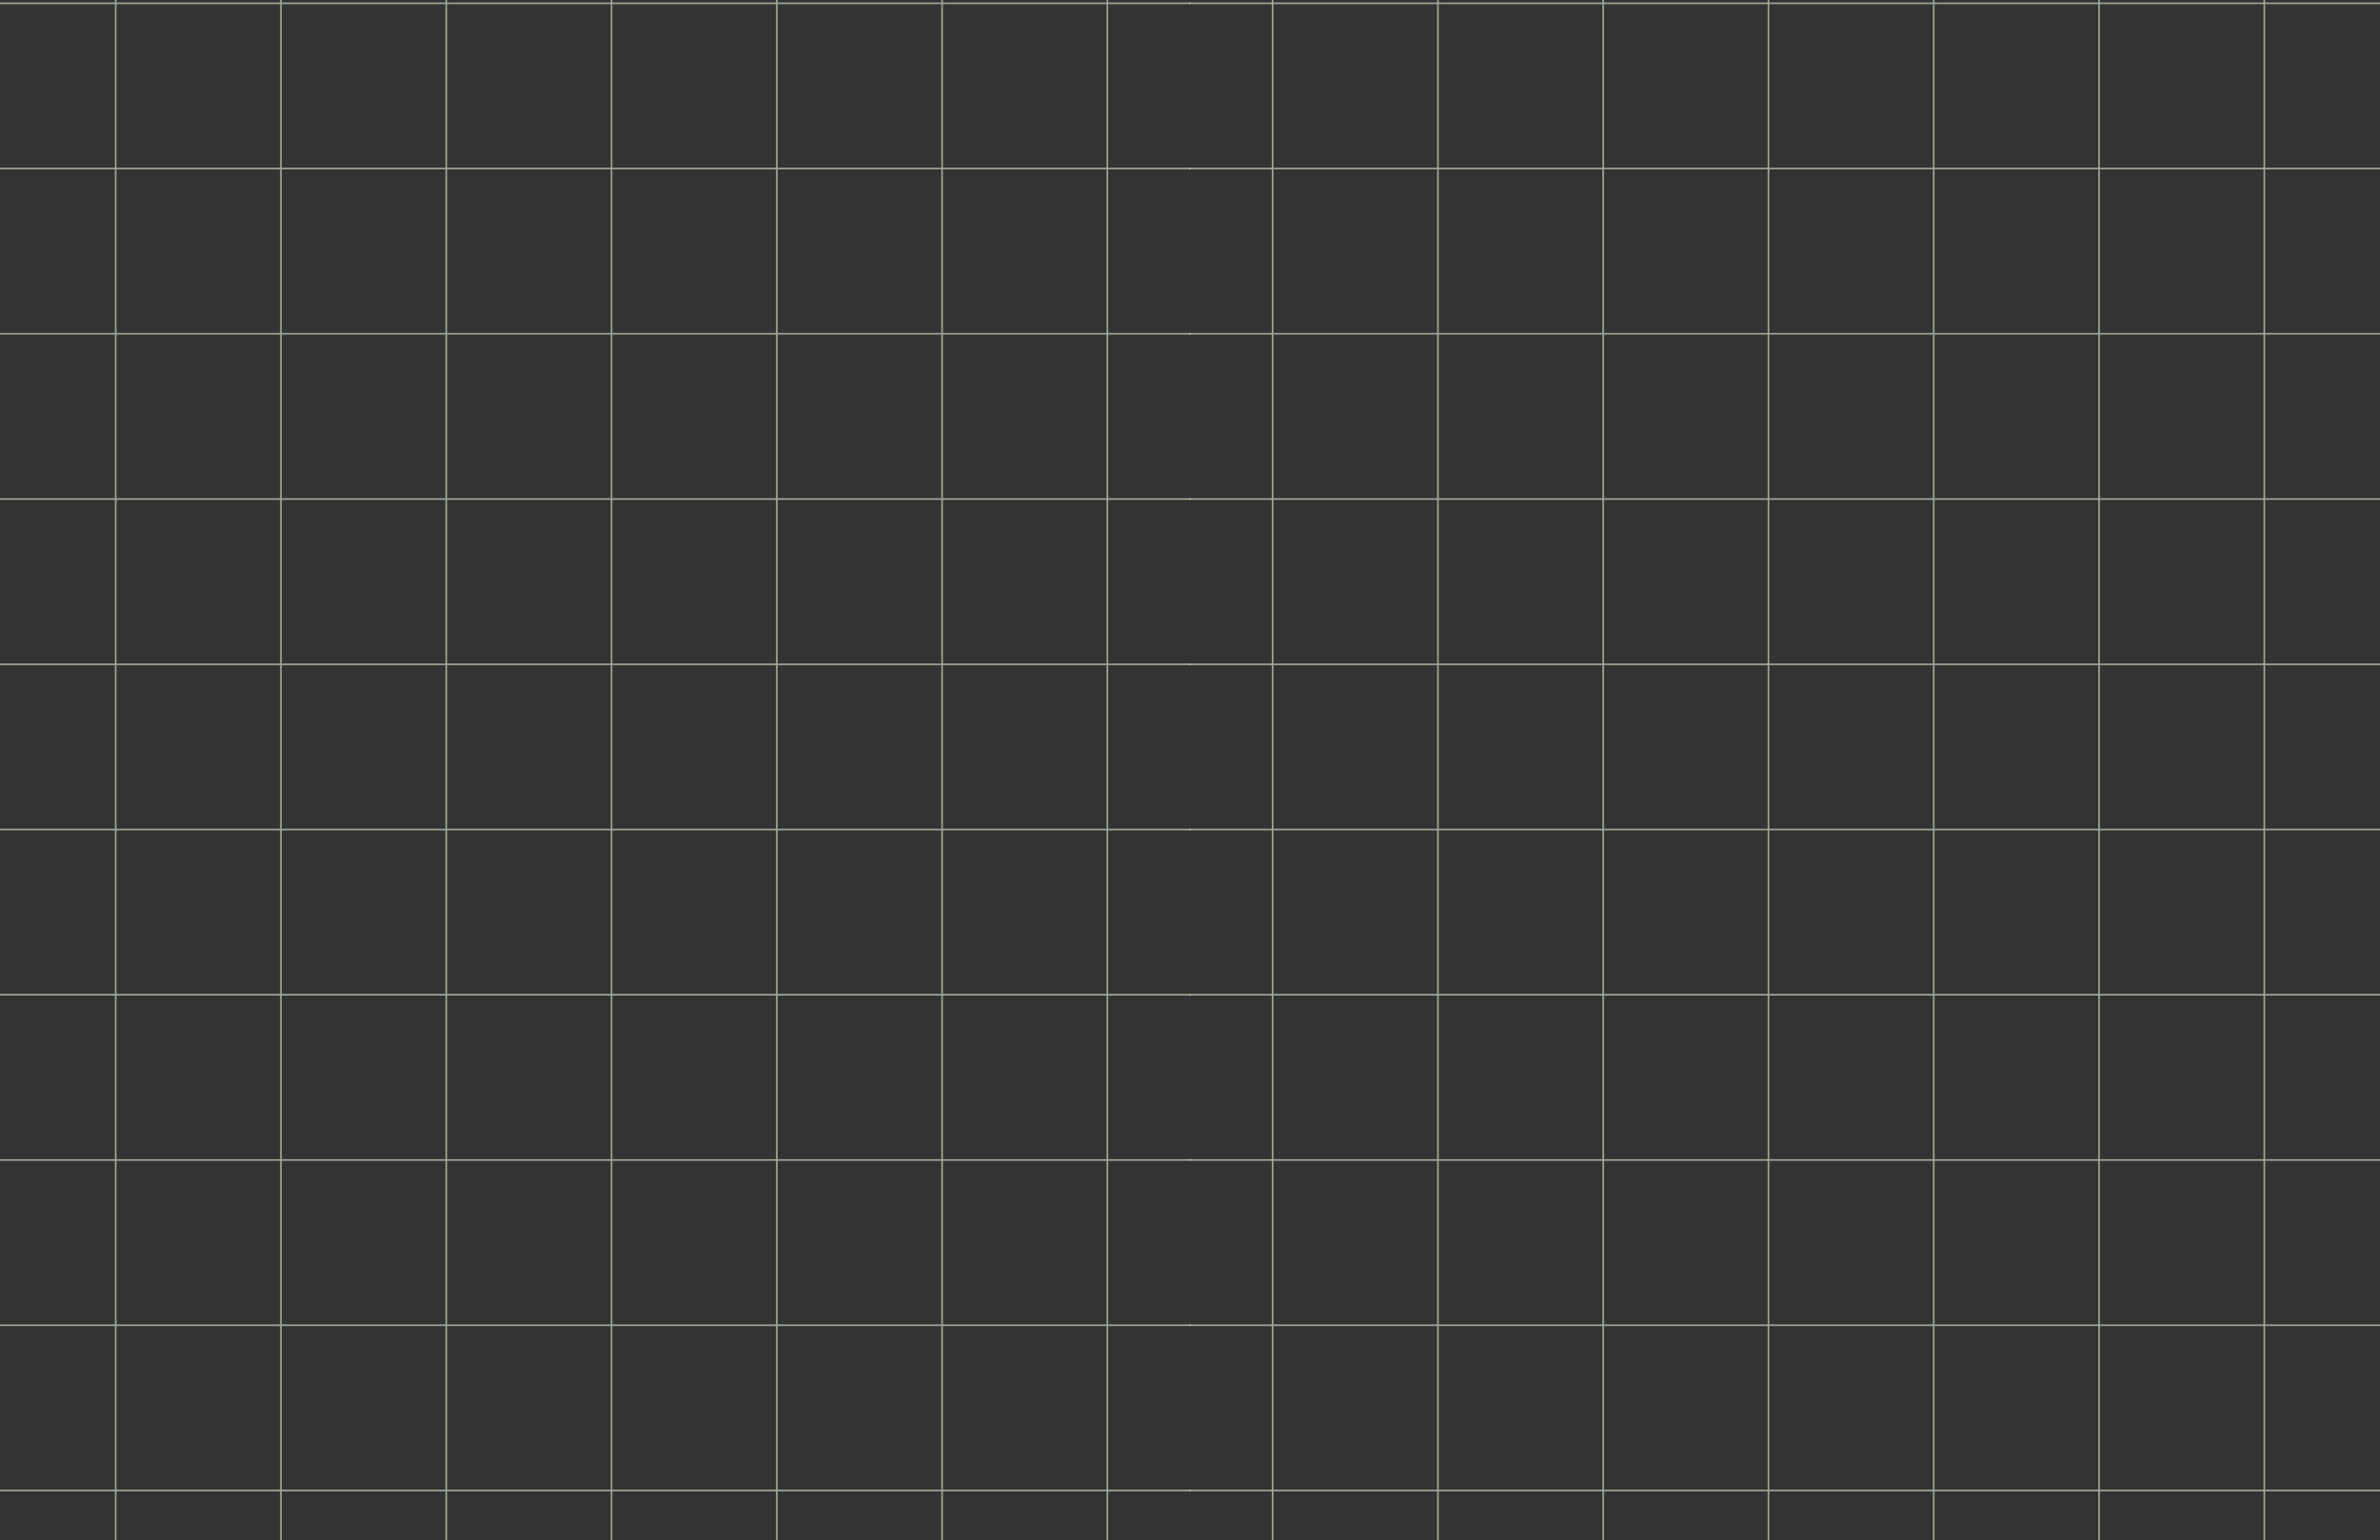 <svg width="1440" height="932" viewBox="0 0 1440 932" fill="none" xmlns="http://www.w3.org/2000/svg">
<rect x="0" y="0" width="1440" height="932" fill="#333333" stroke="none"/>
<path opacity="0.6" d="M-280 2H-230M-230 2H-130M-230 2V-48M-230 2V102M-130 2H-30M-130 2V-48M-130 2V102M-30 2H70M-30 2V-48M-30 2V102M70 2H170M70 2V-48M70 2V102M170 2H270M170 2V-48M170 2V102M270 2H370M270 2V-48M270 2V102M370 2H470M370 2V-48M370 2V102M470 2H570M470 2V-48M470 2V102M570 2H670M570 2V-48M570 2V102M670 2H720M670 2V-48M670 2V102M-230 102V202M-230 102H-280M-230 102H-130M-230 202V302M-230 202H-280M-230 202H-130M-230 302V402M-230 302H-280M-230 302H-130M-230 402H-280M-230 402H-130M-230 402V502M-130 102V202M-130 102H-30M-130 202V302M-130 202H-30M-130 302V402M-130 302H-30M-130 402H-30M-130 402V502M-30 102V202M-30 102H70M-30 202V302M-30 202H70M-30 302V402M-30 302H70M-30 402H70M-30 402V502M70 102V202M70 102H170M70 202V302M70 202H170M70 302V402M70 302H170M70 402H170M70 402V502M170 102V202M170 102H270M170 202V302M170 202H270M170 302V402M170 302H270M170 402H270M170 402V502M270 102H370M270 102V202M370 102H470M370 102V202M470 102H570M470 102V202M570 102H670M570 102V202M670 102H720M670 102V202M270 202H370M270 202V302M370 202H470M370 202V302M470 202H570M470 202V302M570 202H670M570 202V302M670 202H720M670 202V302M270 302H370M270 302V402M370 302H470M370 302V402M470 302H570M470 302V402M570 302H670M570 302V402M670 302H720M670 302V402M270 402H370M270 402V502M370 402H470M370 402V502M470 402H570M470 402V502M570 402H670M570 402V502M670 402H720M670 402V502M-280 502H-230M-230 502H-130M-230 502V602M-130 502H-30M-130 502V602M-30 502H70M-30 502V602M70 502H170M70 502V602M170 502H270M170 502V602M270 502H370M270 502V602M370 502H470M370 502V602M470 502H570M470 502V602M570 502H670M570 502V602M670 502H720M670 502V602M-230 602V702M-230 602H-280M-230 602H-130M-230 702V802M-230 702H-280M-230 702H-130M-230 802V902M-230 802H-280M-230 802H-130M-230 902V952M-230 902H-280M-230 902H-130M-130 602V702M-130 602H-30M-130 702V802M-130 702H-30M-130 802V902M-130 802H-30M-130 902V952M-130 902H-30M-30 602V702M-30 602H70M-30 702V802M-30 702H70M-30 802V902M-30 802H70M-30 902V952M-30 902H70M70 602V702M70 602H170M70 702V802M70 702H170M70 802V902M70 802H170M70 902V952M70 902H170M170 602V702M170 602H270M170 702V802M170 702H270M170 802V902M170 802H270M170 902V952M170 902H270M270 602H370M270 602V702M370 602H470M370 602V702M470 602H570M470 602V702M570 602H670M570 602V702M670 602H720M670 602V702M270 702H370M270 702V802M370 702H470M370 702V802M470 702H570M470 702V802M570 702H670M570 702V802M670 702H720M670 702V802M270 802H370M270 802V902M370 802H470M370 802V902M470 802H570M470 802V902M570 802H670M570 802V902M670 802H720M670 802V902M270 902H370M270 902V952M370 902H470M370 902V952M470 902H570M470 902V952M570 902H670M570 902V952M670 902H720M670 902V952" stroke="#E5F3D4" stroke-linecap="round"/>
<path opacity="0.6" d="M720 2H770M770 2H870M770 2V-48M770 2V102M870 2H970M870 2V-48M870 2V102M970 2H1070M970 2V-48M970 2V102M1070 2H1170M1070 2V-48M1070 2V102M1170 2H1270M1170 2V-48M1170 2V102M1270 2H1370M1270 2V-48M1270 2V102M1370 2H1470M1370 2V-48M1370 2V102M1470 2H1570M1470 2V-48M1470 2V102M1570 2H1670M1570 2V-48M1570 2V102M1670 2H1720M1670 2V-48M1670 2V102M770 102V202M770 102H720M770 102H870M770 202V302M770 202H720M770 202H870M770 302V402M770 302H720M770 302H870M770 402H720M770 402H870M770 402V502M870 102V202M870 102H970M870 202V302M870 202H970M870 302V402M870 302H970M870 402H970M870 402V502M970 102V202M970 102H1070M970 202V302M970 202H1070M970 302V402M970 302H1070M970 402H1070M970 402V502M1070 102V202M1070 102H1170M1070 202V302M1070 202H1170M1070 302V402M1070 302H1170M1070 402H1170M1070 402V502M1170 102V202M1170 102H1270M1170 202V302M1170 202H1270M1170 302V402M1170 302H1270M1170 402H1270M1170 402V502M1270 102H1370M1270 102V202M1370 102H1470M1370 102V202M1470 102H1570M1470 102V202M1570 102H1670M1570 102V202M1670 102H1720M1670 102V202M1270 202H1370M1270 202V302M1370 202H1470M1370 202V302M1470 202H1570M1470 202V302M1570 202H1670M1570 202V302M1670 202H1720M1670 202V302M1270 302H1370M1270 302V402M1370 302H1470M1370 302V402M1470 302H1570M1470 302V402M1570 302H1670M1570 302V402M1670 302H1720M1670 302V402M1270 402H1370M1270 402V502M1370 402H1470M1370 402V502M1470 402H1570M1470 402V502M1570 402H1670M1570 402V502M1670 402H1720M1670 402V502M720 502H770M770 502H870M770 502V602M870 502H970M870 502V602M970 502H1070M970 502V602M1070 502H1170M1070 502V602M1170 502H1270M1170 502V602M1270 502H1370M1270 502V602M1370 502H1470M1370 502V602M1470 502H1570M1470 502V602M1570 502H1670M1570 502V602M1670 502H1720M1670 502V602M770 602V702M770 602H720M770 602H870M770 702V802M770 702H720M770 702H870M770 802V902M770 802H720M770 802H870M770 902V952M770 902H720M770 902H870M870 602V702M870 602H970M870 702V802M870 702H970M870 802V902M870 802H970M870 902V952M870 902H970M970 602V702M970 602H1070M970 702V802M970 702H1070M970 802V902M970 802H1070M970 902V952M970 902H1070M1070 602V702M1070 602H1170M1070 702V802M1070 702H1170M1070 802V902M1070 802H1170M1070 902V952M1070 902H1170M1170 602V702M1170 602H1270M1170 702V802M1170 702H1270M1170 802V902M1170 802H1270M1170 902V952M1170 902H1270M1270 602H1370M1270 602V702M1370 602H1470M1370 602V702M1470 602H1570M1470 602V702M1570 602H1670M1570 602V702M1670 602H1720M1670 602V702M1270 702H1370M1270 702V802M1370 702H1470M1370 702V802M1470 702H1570M1470 702V802M1570 702H1670M1570 702V802M1670 702H1720M1670 702V802M1270 802H1370M1270 802V902M1370 802H1470M1370 802V902M1470 802H1570M1470 802V902M1570 802H1670M1570 802V902M1670 802H1720M1670 802V902M1270 902H1370M1270 902V952M1370 902H1470M1370 902V952M1470 902H1570M1470 902V952M1570 902H1670M1570 902V952M1670 902H1720M1670 902V952" stroke="#E5F3D4" stroke-linecap="round"/>
</svg>
